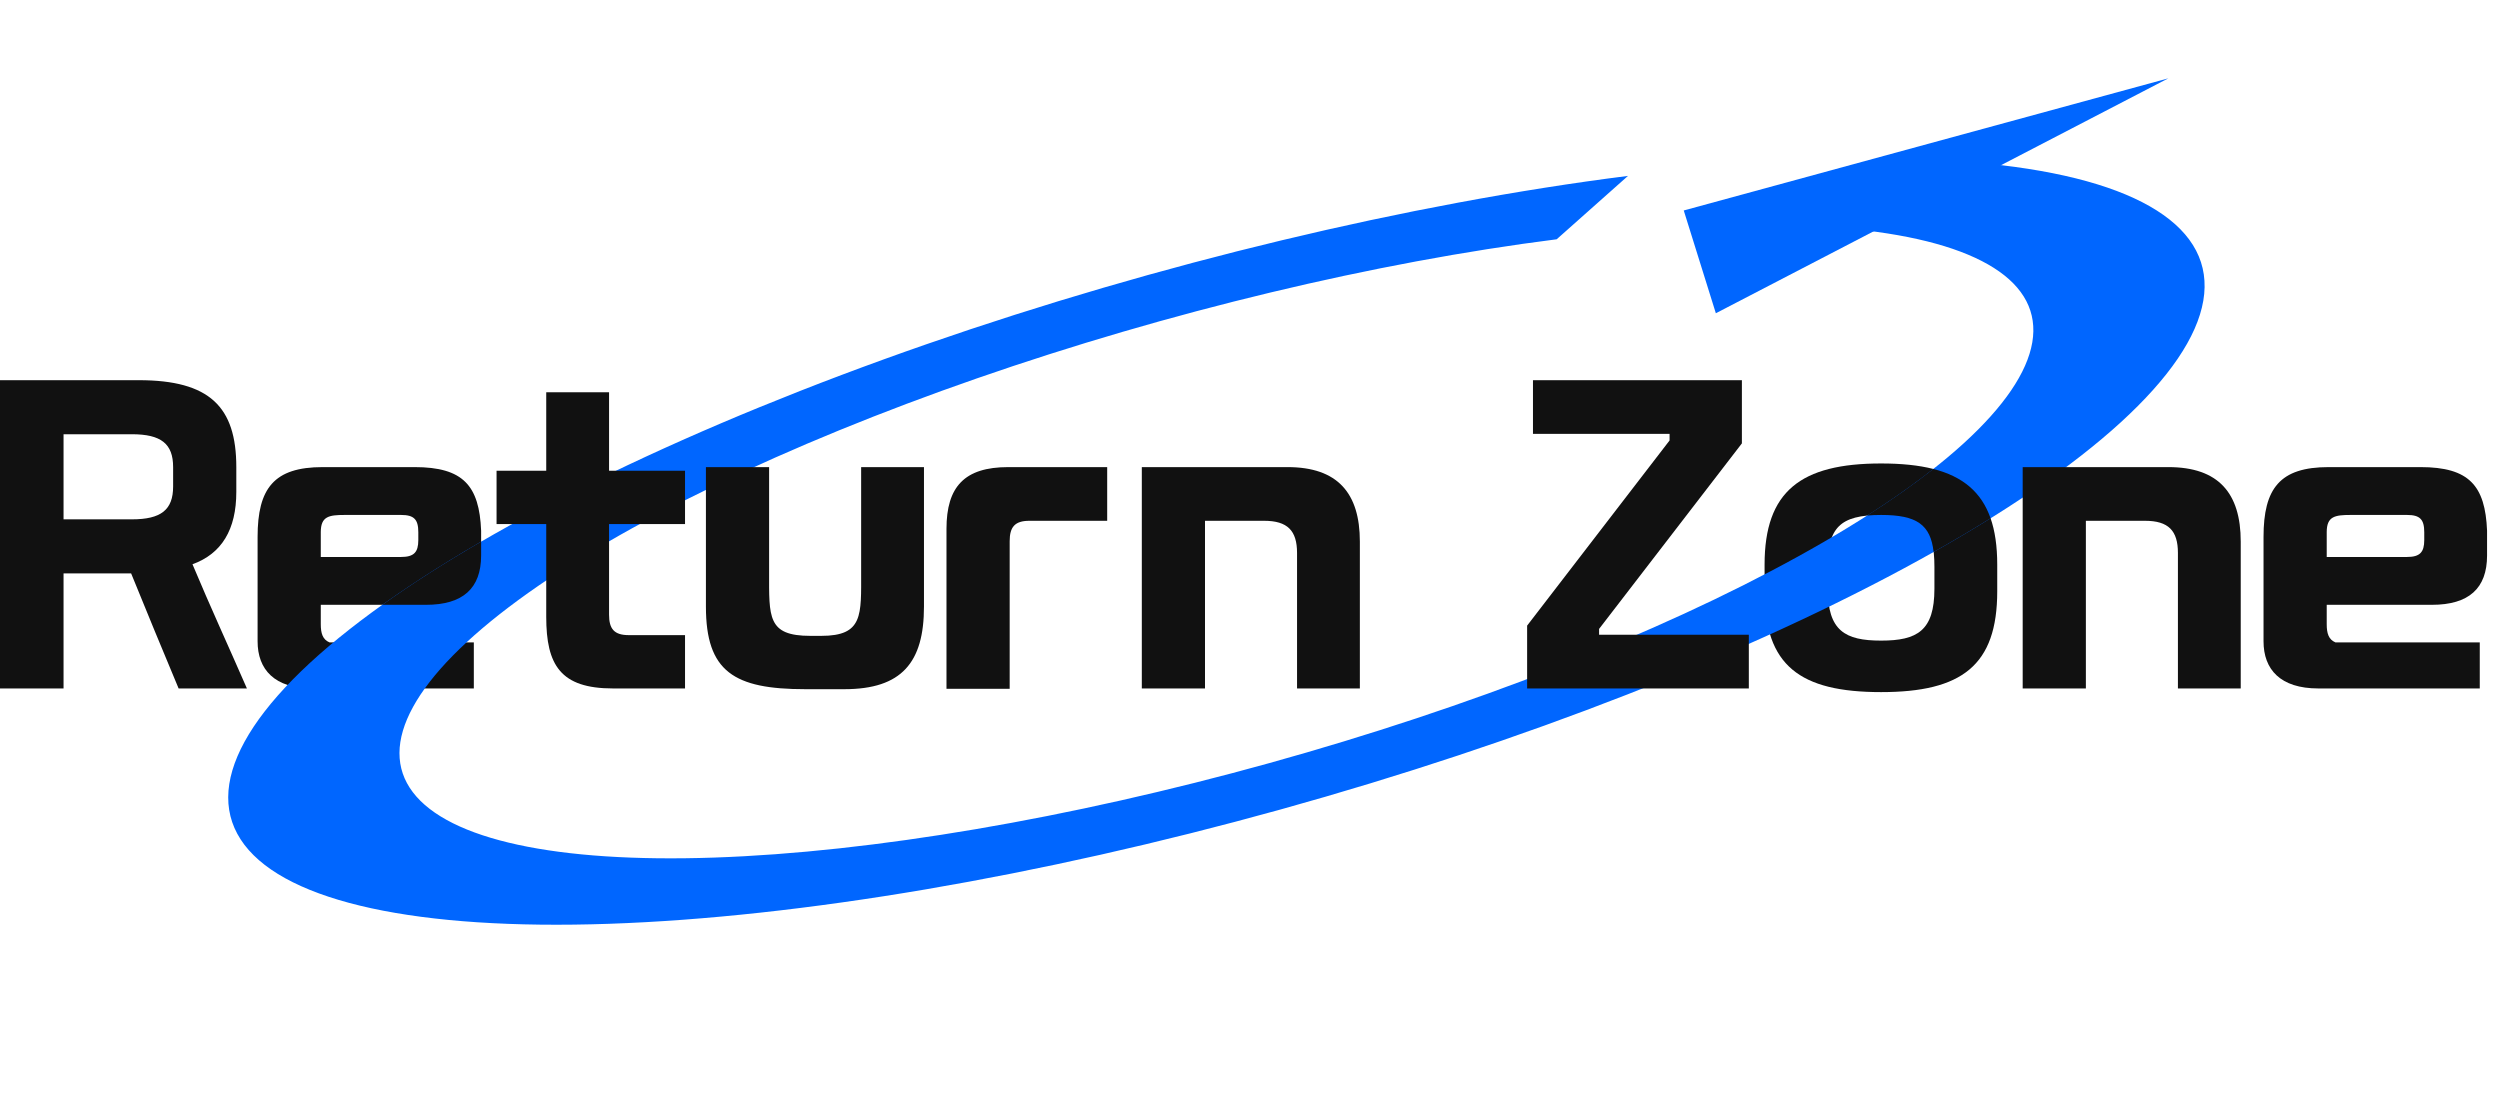 <svg width="160" height="70" viewBox="0 0 160 70" fill="none" xmlns="http://www.w3.org/2000/svg">
<path d="M120.39 44.295C115.177 44.295 112.933 42.588 112.933 37.843V36.137C112.933 31.438 115.247 29.662 120.39 29.662C125.556 29.662 127.823 31.438 127.823 36.137V37.843C127.823 42.588 125.556 44.295 120.39 44.295ZM120.39 40.999C122.704 40.999 123.803 40.368 123.803 37.679V36.277C123.803 33.799 123.055 32.958 120.39 32.958C117.725 32.958 116.977 33.799 116.977 36.277V37.679C116.977 40.368 118.076 40.999 120.39 40.999Z" fill="#111111"/>
<path d="M16.486 41.045V34.36C16.486 31.251 17.538 29.895 20.647 29.895H26.538C29.647 29.895 30.675 31.087 30.792 33.962V35.552C30.792 37.656 29.623 38.708 27.263 38.708H20.53V39.947C20.53 40.531 20.647 40.928 21.091 41.115H30.325V44.061H19.993C17.562 44.061 16.486 42.845 16.486 41.045ZM25.673 32.957H22.05C21.045 32.957 20.53 33.051 20.53 34.056V35.646H25.673C26.491 35.646 26.772 35.342 26.772 34.57V34.056C26.772 33.238 26.491 32.957 25.673 32.957Z" fill="#111111"/>
<path d="M104.192 11.257C90.098 13.045 74.123 16.878 59.302 22.028C44.481 27.178 31.847 33.286 23.798 39.193C15.749 45.099 12.847 50.392 15.643 54.067C18.439 57.741 26.738 59.541 38.964 59.124C51.19 58.707 66.491 56.103 81.961 51.806C97.431 47.508 111.992 41.818 122.878 35.815C133.764 29.811 140.217 23.914 141.012 19.242C141.806 14.57 136.886 11.45 127.187 10.473L118.637 14.666C126.655 15.473 130.723 18.053 130.066 21.915C129.409 25.777 124.074 30.653 115.075 35.615C106.075 40.578 94.038 45.283 81.249 48.835C68.46 52.388 55.81 54.541 45.703 54.885C35.596 55.23 28.735 53.742 26.424 50.704C24.112 47.667 26.511 43.291 33.165 38.408C39.819 33.525 50.264 28.475 62.517 24.218C74.769 19.96 87.975 16.792 99.627 15.314L104.192 11.257Z" fill="#0066FF"/>
<path d="M30.792 35.552C30.792 37.656 29.623 38.708 27.262 38.708H24.47C26.353 37.365 28.47 36.012 30.792 34.665V35.552Z" fill="#111111"/>
<path d="M31.78 33.542V30.129H34.959V25.103H38.98V30.129H43.842V33.542H38.98V39.339C38.98 40.251 39.307 40.648 40.242 40.648H43.842V44.061H39.237C35.871 44.061 34.959 42.565 34.959 39.479V33.542H31.78Z" fill="#111111"/>
<path d="M97.736 44.061V40.04L106.853 28.189V27.768H98.11V24.332H111.481V28.376L102.341 40.251V40.625H111.925V44.061H97.736Z" fill="#111111"/>
<path d="M144.866 41.045V34.36C144.866 31.251 145.918 29.895 149.027 29.895H154.918C158.027 29.895 159.055 31.087 159.172 33.962V35.552C159.172 37.656 158.004 38.708 155.643 38.708H148.91V39.947C148.91 40.531 149.027 40.928 149.471 41.115H158.705V44.061H148.373C145.942 44.061 144.866 42.845 144.866 41.045ZM154.053 32.957H150.43C149.425 32.957 148.91 33.051 148.91 34.056V35.646H154.053C154.871 35.646 155.152 35.342 155.152 34.57V34.056C155.152 33.238 154.871 32.957 154.053 32.957Z" fill="#111111"/>
<path d="M143.407 44.061H139.387V35.388C139.387 33.962 138.779 33.331 137.283 33.331H133.496V44.061H129.452V29.895H138.779C141.981 29.895 143.407 31.555 143.407 34.664V44.061Z" fill="#111111"/>
<path d="M87.031 44.061H83.011V35.388C83.011 33.962 82.403 33.331 80.907 33.331H77.12V44.061H73.076V29.895H82.403C85.606 29.895 87.031 31.555 87.031 34.664V44.061Z" fill="#111111"/>
<path d="M64.619 44.084H60.575V33.846C60.575 31.157 61.72 29.895 64.525 29.895H70.86V33.331H65.881C64.946 33.331 64.619 33.729 64.619 34.64V44.084Z" fill="#111111"/>
<path d="M55.113 29.895H59.134V38.825C59.134 42.401 57.708 44.108 54.038 44.108H51.537C46.978 44.108 45.179 42.986 45.179 38.825V29.895H49.223V36.604C49.223 39.502 49.106 40.695 51.864 40.695H52.565C55.254 40.695 55.113 39.362 55.113 36.604V29.895Z" fill="#111111"/>
<path d="M15.802 44.061H11.431C10.402 41.606 9.42 39.222 8.392 36.697H4.067V44.061H6.10352e-05V24.332H8.883C13.418 24.332 15.124 26.038 15.124 29.895V31.485C15.124 33.892 14.189 35.435 12.319 36.113C13.464 38.848 14.61 41.326 15.802 44.061ZM4.067 33.238H8.439C10.309 33.238 11.08 32.63 11.08 31.134V29.895C11.08 28.399 10.309 27.791 8.439 27.791H4.067V33.238Z" fill="#111111"/>
<path d="M109.814 20.048L107.76 13.47L138.773 5.012L109.814 20.048Z" fill="#0066FF"/>
<path d="M123.732 30.013C125.619 30.495 126.813 31.5 127.397 33.17C126.248 33.885 125.032 34.605 123.752 35.326C123.551 33.579 122.68 32.957 120.39 32.957C120.064 32.957 119.766 32.969 119.495 32.996C121.073 31.988 122.488 30.991 123.732 30.013Z" fill="#111111"/>
</svg>
